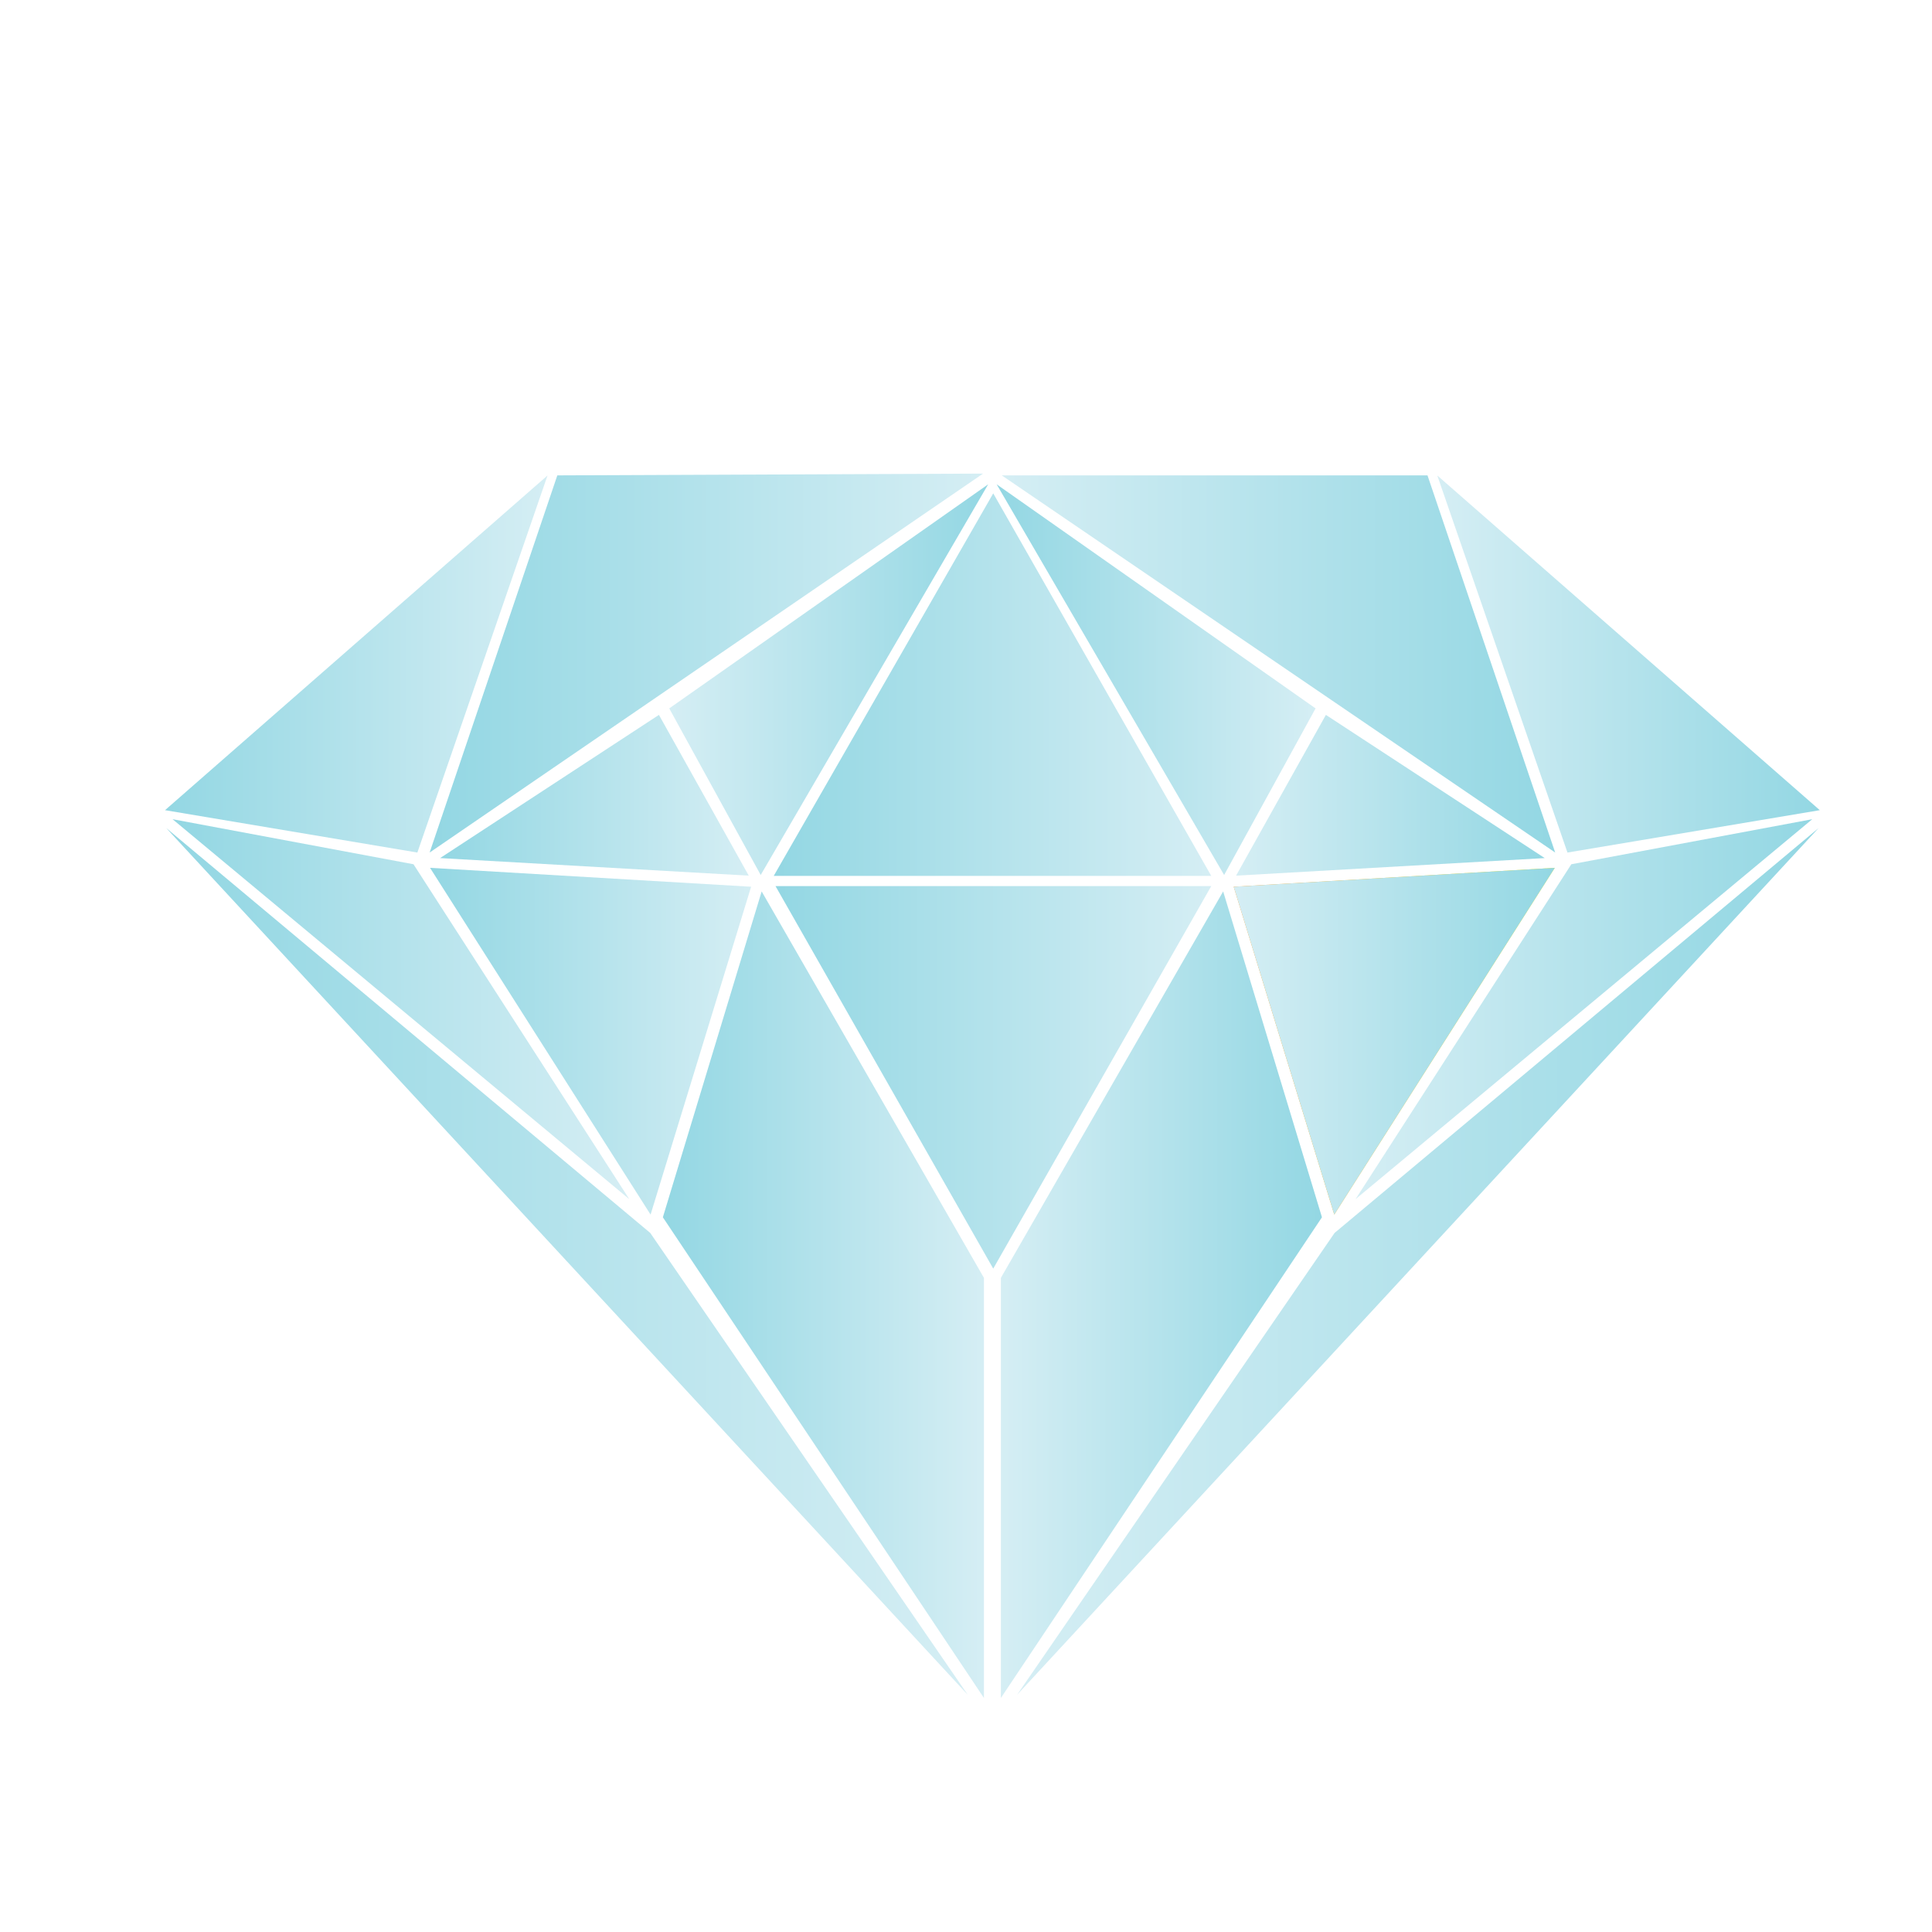<?xml version="1.0" encoding="utf-8"?>
<!-- Generator: Adobe Illustrator 15.1.0, SVG Export Plug-In . SVG Version: 6.00 Build 0)  -->
<!DOCTYPE svg PUBLIC "-//W3C//DTD SVG 1.1//EN" "http://www.w3.org/Graphics/SVG/1.1/DTD/svg11.dtd">
<svg version="1.1" id="Layer_1" xmlns="http://www.w3.org/2000/svg" xmlns:xlink="http://www.w3.org/1999/xlink" x="0px" y="0px"
	 width="300px" height="300px" viewBox="0 0 300 300" enable-background="new 0 0 300 300" xml:space="preserve">
<linearGradient id="SVGID_1_" gradientUnits="userSpaceOnUse" x1="120.42" y1="167.291" x2="188.084" y2="167.291">
	<stop  offset="0" style="stop-color:#93D7E3"/>
	<stop  offset="1" style="stop-color:#D5EEF4"/>
</linearGradient>
<polygon fill="url(#SVGID_1_)" points="188.084,137.592 154.23,196.99 120.42,137.592 "/>
<linearGradient id="SVGID_2_" gradientUnits="userSpaceOnUse" x1="23.194" y1="126.171" x2="23.194" y2="126.171">
	<stop  offset="0" style="stop-color:#63C7C8"/>
	<stop  offset="1" style="stop-color:#3E62AC"/>
</linearGradient>
<path fill="url(#SVGID_2_)" d="M23.194,126.171"/>
<linearGradient id="SVGID_3_" gradientUnits="userSpaceOnUse" x1="95.215" y1="183.799" x2="95.215" y2="183.799">
	<stop  offset="0" style="stop-color:#63C7C8"/>
	<stop  offset="1" style="stop-color:#3E62AC"/>
</linearGradient>
<path fill="url(#SVGID_3_)" d="M95.215,183.799"/>
<linearGradient id="SVGID_4_" gradientUnits="userSpaceOnUse" x1="448.616" y1="161.678" x2="498.474" y2="161.678" gradientTransform="matrix(-1 0 0 1 690.043 0)">
	<stop  offset="0" style="stop-color:#F6EC13"/>
	<stop  offset="1" style="stop-color:#F89821"/>
</linearGradient>
<polygon fill="url(#SVGID_4_)" points="191.569,137.692 207.182,188.599 241.427,134.756 "/>
<linearGradient id="SVGID_5_" gradientUnits="userSpaceOnUse" x1="448.616" y1="161.678" x2="498.474" y2="161.678" gradientTransform="matrix(-1 0 0 1 690.043 0)">
	<stop  offset="0" style="stop-color:#93D7E3"/>
	<stop  offset="1" style="stop-color:#D5EEF4"/>
</linearGradient>
<polygon fill="url(#SVGID_5_)" points="191.569,137.692 207.182,188.599 241.427,134.756 "/>
<linearGradient id="SVGID_6_" gradientUnits="userSpaceOnUse" x1="19.65" y1="156.706" x2="90.572" y2="156.706" gradientTransform="matrix(-1 0 0 1 301.059 0)">
	<stop  offset="0" style="stop-color:#93D7E3"/>
	<stop  offset="1" style="stop-color:#D5EEF4"/>
</linearGradient>
<polygon fill="url(#SVGID_6_)" points="243.995,134.201 210.486,186.207 281.408,127.205 "/>
<linearGradient id="SVGID_7_" gradientUnits="userSpaceOnUse" x1="120.145" y1="-331.72" x2="188.084" y2="-331.72" gradientTransform="matrix(1 0 0 -1 0 -225.411)">
	<stop  offset="0" style="stop-color:#93D7E3"/>
	<stop  offset="1" style="stop-color:#D5EEF4"/>
</linearGradient>
<polygon fill="url(#SVGID_7_)" points="188.084,136.008 154.23,76.609 120.145,136.008 "/>
<linearGradient id="SVGID_8_" gradientUnits="userSpaceOnUse" x1="268.137" y1="-348.899" x2="316.063" y2="-348.899" gradientTransform="matrix(-1 0 0 -1 508 -225.411)">
	<stop  offset="0" style="stop-color:#93D7E3"/>
	<stop  offset="1" style="stop-color:#D5EEF4"/>
</linearGradient>
<polygon fill="url(#SVGID_8_)" points="191.937,135.97 205.883,111.007 239.863,133.242 "/>
<linearGradient id="SVGID_9_" gradientUnits="userSpaceOnUse" x1="225.421" y1="-328.517" x2="284.82" y2="-328.517" gradientTransform="matrix(-1 0 0 -1 508 -225.411)">
	<stop  offset="0" style="stop-color:#93D7E3"/>
	<stop  offset="1" style="stop-color:#D5EEF4"/>
</linearGradient>
<polygon fill="url(#SVGID_9_)" points="243.394,132.383 223.18,73.829 282.579,125.803 "/>
<linearGradient id="SVGID_10_" gradientUnits="userSpaceOnUse" x1="-51.242" y1="287.545" x2="-1.716" y2="287.545" gradientTransform="matrix(1 0 0 1 206 -182.009)">
	<stop  offset="0" style="stop-color:#93D7E3"/>
	<stop  offset="1" style="stop-color:#D5EEF4"/>
</linearGradient>
<polygon fill="url(#SVGID_10_)" points="204.284,110 190.082,135.869 154.758,75.203 "/>
<linearGradient id="SVGID_11_" gradientUnits="userSpaceOnUse" x1="266.511" y1="-328.511" x2="352.448" y2="-328.511" gradientTransform="matrix(-1 0 0 -1 508 -225.411)">
	<stop  offset="0" style="stop-color:#93D7E3"/>
	<stop  offset="1" style="stop-color:#D5EEF4"/>
</linearGradient>
<polygon fill="url(#SVGID_11_)" points="155.552,73.816 221.662,73.816 241.489,132.383 "/>
<linearGradient id="SVGID_12_" gradientUnits="userSpaceOnUse" x1="175.93" y1="201.041" x2="225.787" y2="201.041" gradientTransform="matrix(-1 0 0 1 381.203 0)">
	<stop  offset="0" style="stop-color:#93D7E3"/>
	<stop  offset="1" style="stop-color:#D5EEF4"/>
</linearGradient>
<polygon fill="url(#SVGID_12_)" points="155.416,263.661 205.273,189.019 189.932,138.421 155.416,198.426 "/>
<linearGradient id="SVGID_13_" gradientUnits="userSpaceOnUse" x1="24.533" y1="-353.99" x2="24.533" y2="-353.99" gradientTransform="matrix(1 0 0 -1 0 -225.411)">
	<stop  offset="0" style="stop-color:#63C7C8"/>
	<stop  offset="1" style="stop-color:#3E62AC"/>
</linearGradient>
<path fill="url(#SVGID_13_)" d="M24.533,128.579"/>
<linearGradient id="SVGID_14_" gradientUnits="userSpaceOnUse" x1="265.277" y1="-421.285" x2="389.737" y2="-421.285" gradientTransform="matrix(-1 0 0 -1 547.668 -225.411)">
	<stop  offset="0" style="stop-color:#93D7E3"/>
	<stop  offset="1" style="stop-color:#D5EEF4"/>
</linearGradient>
<polygon fill="url(#SVGID_14_)" points="207.234,191.448 282.391,128.579 157.931,263.169 "/>
<linearGradient id="SVGID_15_" gradientUnits="userSpaceOnUse" x1="236.888" y1="161.678" x2="286.744" y2="161.678" gradientTransform="matrix(1 0 0 1 -170.111 0)">
	<stop  offset="0" style="stop-color:#93D7E3"/>
	<stop  offset="1" style="stop-color:#D5EEF4"/>
</linearGradient>
<polygon fill="url(#SVGID_15_)" points="116.633,137.692 101.021,188.599 66.776,134.756 "/>
<linearGradient id="SVGID_16_" gradientUnits="userSpaceOnUse" x1="-192.079" y1="156.706" x2="-121.157" y2="156.706" gradientTransform="matrix(1 0 0 1 218.873 0)">
	<stop  offset="0" style="stop-color:#93D7E3"/>
	<stop  offset="1" style="stop-color:#D5EEF4"/>
</linearGradient>
<polygon fill="url(#SVGID_16_)" points="64.208,134.201 97.716,186.207 26.794,127.205 "/>
<linearGradient id="SVGID_17_" gradientUnits="userSpaceOnUse" x1="56.408" y1="-348.899" x2="104.335" y2="-348.899" gradientTransform="matrix(1 0 0 -1 11.932 -225.411)">
	<stop  offset="0" style="stop-color:#93D7E3"/>
	<stop  offset="1" style="stop-color:#D5EEF4"/>
</linearGradient>
<polygon fill="url(#SVGID_17_)" points="116.267,135.97 102.32,111.007 68.339,133.242 "/>
<linearGradient id="SVGID_18_" gradientUnits="userSpaceOnUse" x1="13.692" y1="-328.517" x2="73.091" y2="-328.517" gradientTransform="matrix(1 0 0 -1 11.932 -225.411)">
	<stop  offset="0" style="stop-color:#93D7E3"/>
	<stop  offset="1" style="stop-color:#D5EEF4"/>
</linearGradient>
<polygon fill="url(#SVGID_18_)" points="64.81,132.383 85.022,73.829 25.624,125.803 "/>
<linearGradient id="SVGID_19_" gradientUnits="userSpaceOnUse" x1="160.486" y1="287.545" x2="210.014" y2="287.545" gradientTransform="matrix(-1 0 0 1 313.932 -182.009)">
	<stop  offset="0" style="stop-color:#93D7E3"/>
	<stop  offset="1" style="stop-color:#D5EEF4"/>
</linearGradient>
<polygon fill="url(#SVGID_19_)" points="103.918,110 118.122,135.869 153.445,75.203 "/>
<linearGradient id="SVGID_20_" gradientUnits="userSpaceOnUse" x1="54.782" y1="-328.373" x2="140.719" y2="-328.373" gradientTransform="matrix(1 0 0 -1 11.932 -225.411)">
	<stop  offset="0" style="stop-color:#93D7E3"/>
	<stop  offset="1" style="stop-color:#D5EEF4"/>
</linearGradient>
<polygon fill="url(#SVGID_20_)" points="152.65,73.541 86.541,73.816 66.713,132.383 "/>
<linearGradient id="SVGID_21_" gradientUnits="userSpaceOnUse" x1="-35.799" y1="201.041" x2="14.058" y2="201.041" gradientTransform="matrix(1 0 0 1 138.728 0)">
	<stop  offset="0" style="stop-color:#93D7E3"/>
	<stop  offset="1" style="stop-color:#D5EEF4"/>
</linearGradient>
<polygon fill="url(#SVGID_21_)" points="152.786,263.661 102.929,189.019 118.271,138.421 152.786,198.426 "/>
<linearGradient id="SVGID_22_" gradientUnits="userSpaceOnUse" x1="53.549" y1="-421.285" x2="178.009" y2="-421.285" gradientTransform="matrix(1 0 0 -1 -27.736 -225.411)">
	<stop  offset="0" style="stop-color:#93D7E3"/>
	<stop  offset="1" style="stop-color:#D5EEF4"/>
</linearGradient>
<polygon fill="url(#SVGID_22_)" points="100.968,191.448 25.813,128.579 150.272,263.169 "/>
</svg>
